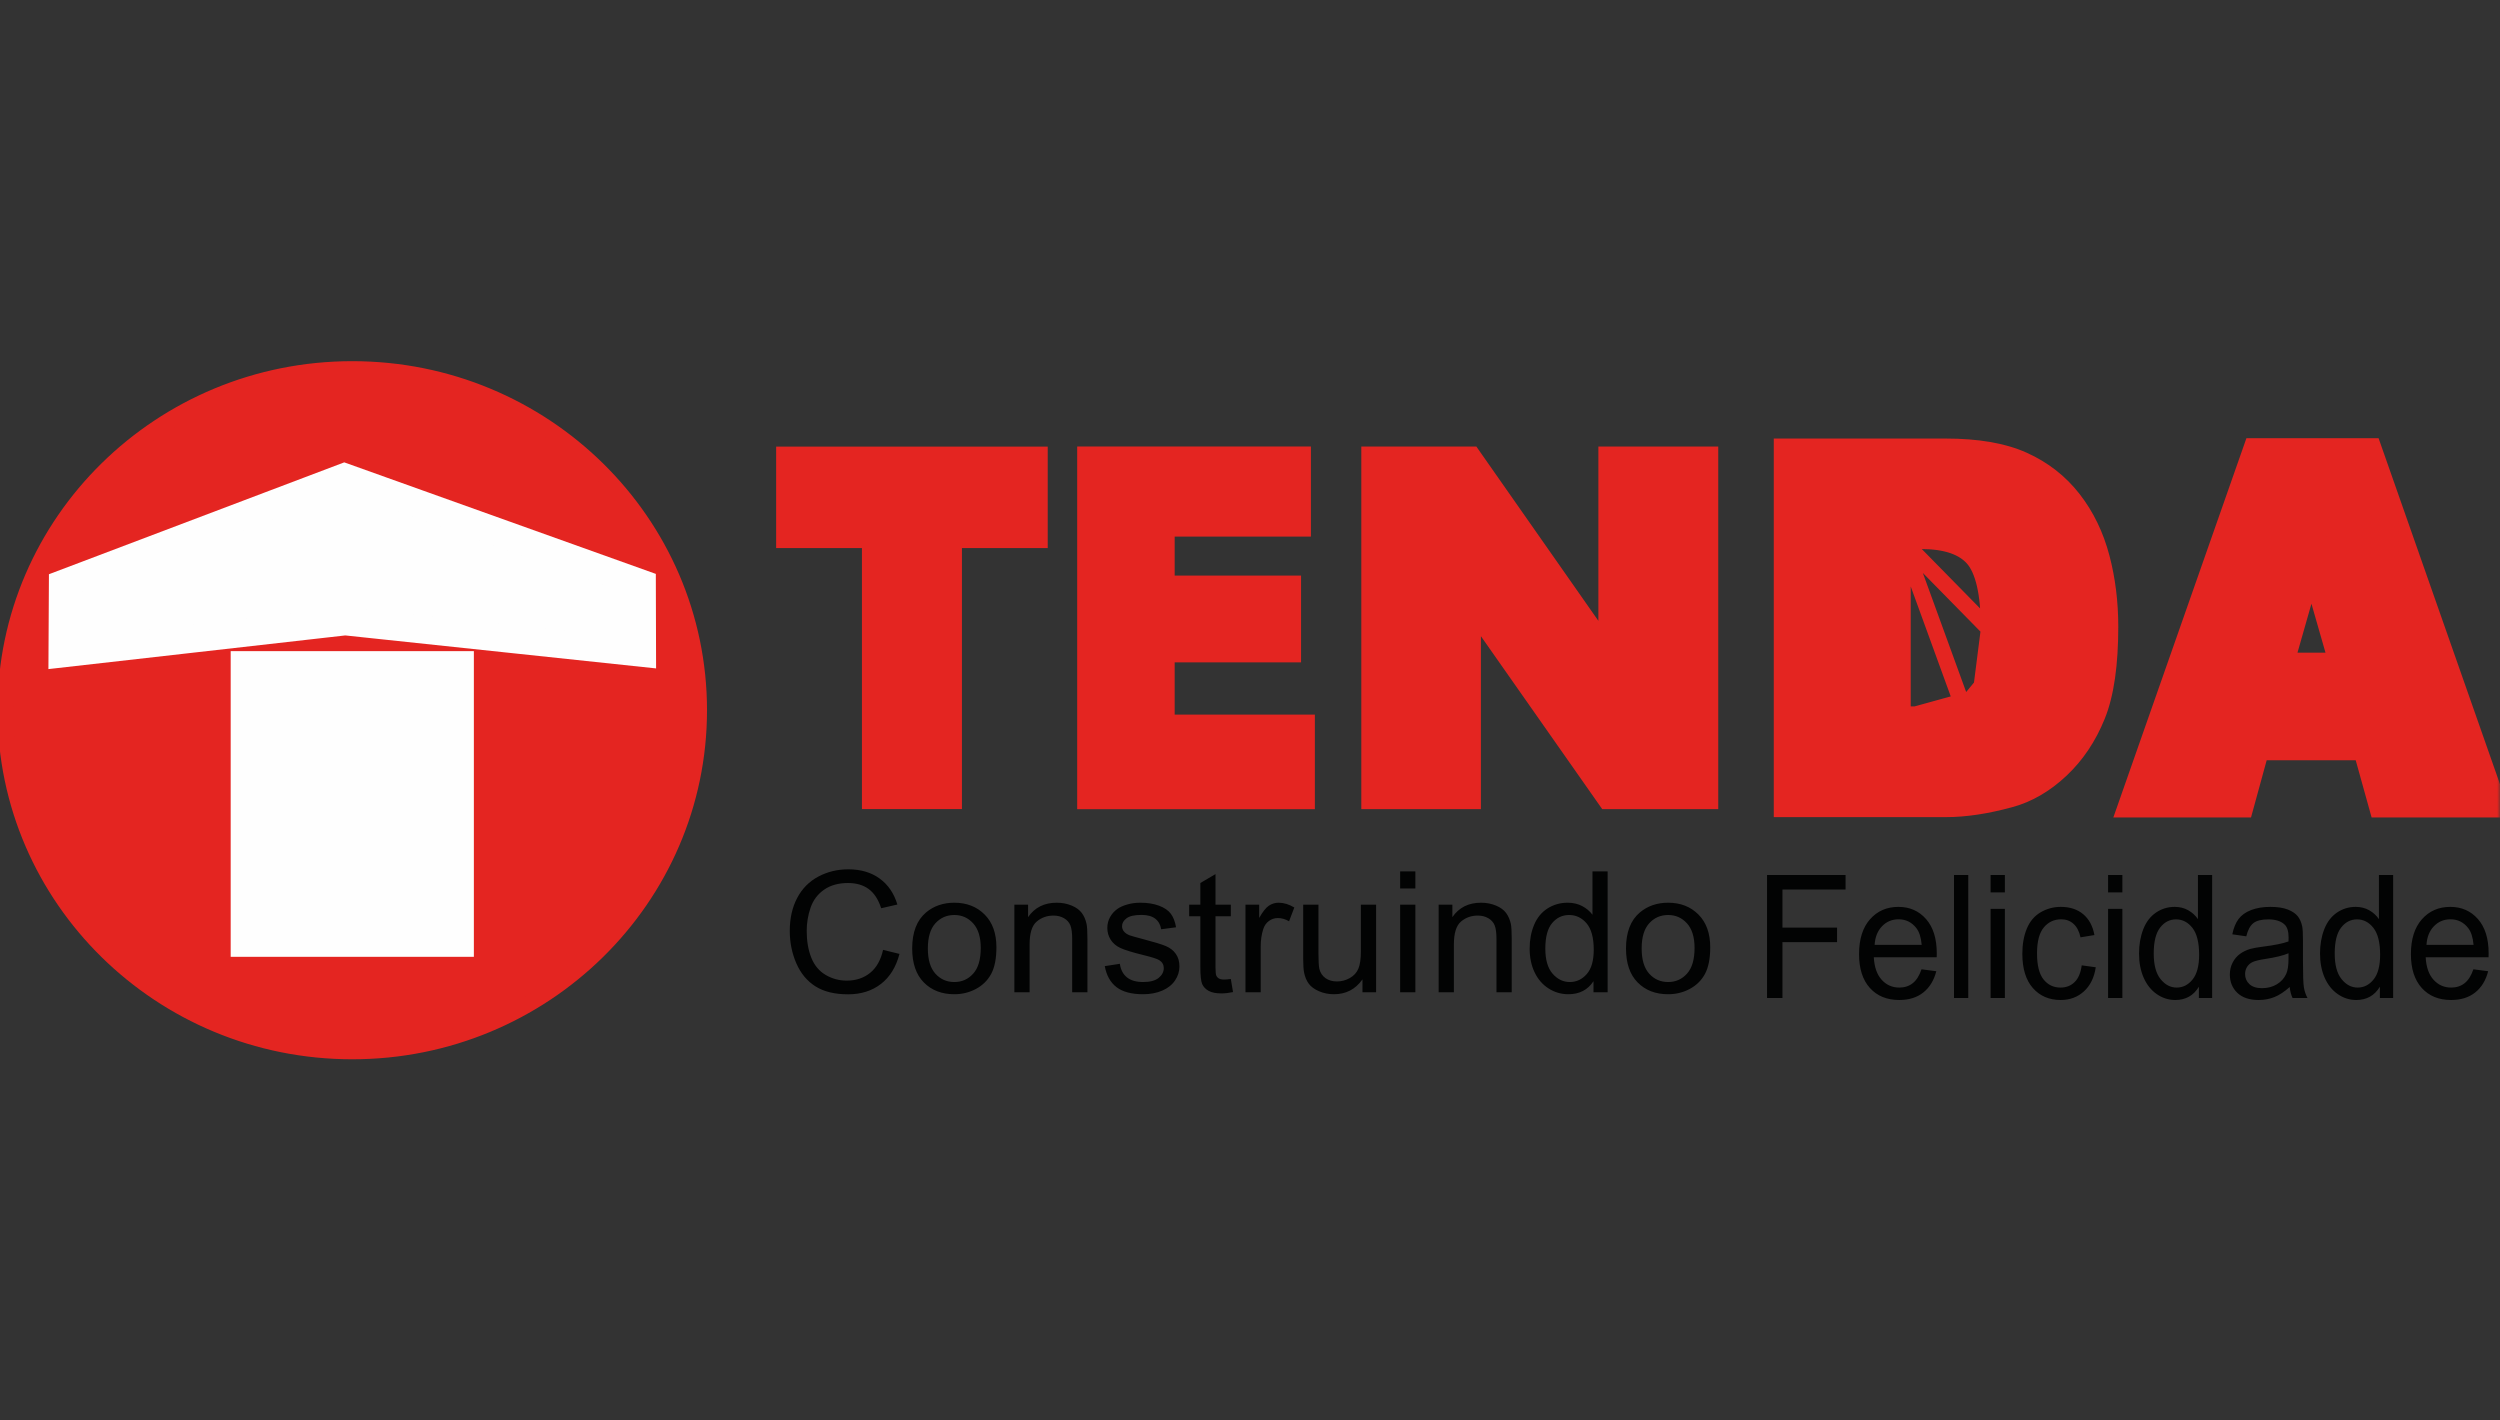 <svg width="440" height="250" viewBox="0 0 440 250" fill="none" xmlns="http://www.w3.org/2000/svg">
<rect x="0" y="0" width="440" height="250" fill="#333333" stroke="none"/>
<g clip-path="url(#clip0)">
<path fill-rule="evenodd" clip-rule="evenodd" d="M123 125C123 158.12 95.672 185 62 185C28.328 185 1 158.12 1 125C1 91.88 28.328 65 62 65C95.672 65 123 91.88 123 125Z" fill="#E42521"/>
<path fill-rule="evenodd" clip-rule="evenodd" d="M123 125C123 158.12 95.672 185 62 185C28.328 185 1 158.12 1 125C1 91.88 28.328 65 62 65C95.672 65 123 91.88 123 125Z" stroke="#E42521" stroke-width="2.868"/>
<mask id="mask0" mask-type="alpha" maskUnits="userSpaceOnUse" x="0" y="64" width="440" height="122">
<path fill-rule="evenodd" clip-rule="evenodd" d="M0 186H440V64H0V186Z" fill="white"/>
</mask>
<g mask="url(#mask0)">
<path fill-rule="evenodd" clip-rule="evenodd" d="M42 167H82V116H42V167Z" fill="#FEFEFE"/>
<path fill-rule="evenodd" clip-rule="evenodd" d="M42 167H82V116H42V167Z" stroke="#FEFEFE" stroke-width="2.799"/>
<path fill-rule="evenodd" clip-rule="evenodd" d="M60.61 84L112.966 102.742L113 114.901L60.762 109.358L11 115L11.067 102.77L60.61 84Z" fill="#FEFEFE"/>
<path fill-rule="evenodd" clip-rule="evenodd" d="M60.61 84L112.966 102.742L113 114.901L60.762 109.358L11 115L11.067 102.77L60.61 84Z" stroke="#FEFEFE" stroke-width="4.927"/>
<path fill-rule="evenodd" clip-rule="evenodd" d="M138 80H183V95.063H167.902V141H153.098V95.063H138V80Z" fill="#E42521"/>
<path fill-rule="evenodd" clip-rule="evenodd" d="M138 80H183V95.063H167.902V141H153.098V95.063H138V80Z" stroke="#E42521" stroke-width="2.794"/>
<path fill-rule="evenodd" clip-rule="evenodd" d="M191 80H229.306V93.024H205.325V102.719H227.571V115.161H205.325V127.185H230V141H191V80Z" fill="#E42521"/>
<path fill-rule="evenodd" clip-rule="evenodd" d="M191 80H229.306V93.024H205.325V102.719H227.571V115.161H205.325V127.185H230V141H191V80Z" stroke="#E42521" stroke-width="2.831"/>
<path fill-rule="evenodd" clip-rule="evenodd" d="M241 80H259.103L282.726 113.745V80H301V141H282.726L259.23 107.504V141H241V80Z" fill="#E42521"/>
<path fill-rule="evenodd" clip-rule="evenodd" d="M241 80H259.103L282.726 113.745V80H301V141H282.726L259.23 107.504V141H241V80Z" stroke="#E42521" stroke-width="2.821"/>
<path fill-rule="evenodd" clip-rule="evenodd" d="M333.47 93.814V127.144H337.995C341.855 127.144 344.6 126.707 346.23 125.834C347.861 124.959 349.139 123.434 350.063 121.256C350.988 119.079 351.449 115.548 351.45 110.666C351.449 104.203 350.417 99.779 348.351 97.393C346.286 95.008 342.861 93.814 338.076 93.814H333.47ZM315 80H342.439C347.849 80 352.217 80.749 355.547 82.247C358.877 83.745 361.629 85.895 363.803 88.697C365.978 91.499 367.554 94.758 368.532 98.475C369.511 102.191 370 106.131 370 110.292C370 116.811 369.273 121.867 367.819 125.459C366.365 129.051 364.347 132.062 361.765 134.488C359.182 136.915 356.41 138.531 353.447 139.336C349.397 140.446 345.728 141 342.439 141H315V80Z" fill="#E42521"/>
<path d="M332.062 92.406V90.998H330.654V92.406H332.062ZM349.415 96.472L349.094 97.843L353.321 98.833L350.479 95.55L349.415 96.472ZM334.878 95.222V93.814H333.47V95.222H334.878ZM347.286 98.315L346.222 99.236L346.222 99.237L347.286 98.315ZM347.286 98.315L348.351 97.393L348.351 97.393L347.286 98.315ZM350.042 110.666L349.037 111.652L351.45 114.11L351.45 110.666L350.042 110.666ZM334.878 125.736H333.47V127.144H334.878V125.736ZM345.565 124.593L346.229 125.835L347.305 125.259L346.888 124.112L345.565 124.593ZM352.858 110.666H354.266L354.266 110.666L352.858 110.666ZM349.415 96.472L350.48 95.55L347.685 92.323L348.011 96.579L349.415 96.472ZM352.858 110.666L354.266 110.667V110.666H352.858ZM351.359 121.806L349.955 121.914L352.655 122.356L351.359 121.806ZM350.042 110.666L351.45 110.667L348.645 110.489L350.042 110.666ZM346.896 127.075L346.23 125.834L346.229 125.834L346.896 127.075ZM351.359 121.807L352.655 122.357L353.794 119.672L350.983 120.45L351.359 121.807ZM346.895 127.075L347.559 128.317L347.561 128.316L346.895 127.075ZM332.062 128.552H330.654V129.96H332.062V128.552ZM345.565 124.593L344.478 123.698L346.23 125.834L345.565 124.593ZM313.592 78.592V77.184H312.184V78.592H313.592ZM356.124 80.963L355.547 82.247L355.551 82.249L356.124 80.963ZM356.125 80.963L356.702 79.679L356.698 79.677L356.125 80.963ZM364.915 87.833L363.803 88.697L363.803 88.697L364.915 87.833ZM369.893 98.116L368.531 98.474L368.532 98.475L369.893 98.116ZM369.124 125.987L367.819 125.459H367.819L369.124 125.987ZM362.729 135.515L361.764 134.489L362.729 135.515ZM353.817 140.694L353.447 139.336L353.444 139.337L353.817 140.694ZM313.592 142.408H312.184V143.816H313.592V142.408ZM316.408 139.592H315V141H316.408V139.592ZM316.408 81.408V80H315V81.408H316.408ZM353.075 137.978L352.703 136.62L352.702 136.62L353.075 137.978ZM353.078 137.977L352.709 136.618L352.706 136.619L353.078 137.977ZM360.8 133.462L361.764 134.489L360.8 133.462ZM366.513 124.931L367.819 125.459L366.513 124.931ZM367.17 98.834L365.808 99.19L365.809 99.192L367.17 98.834ZM367.17 98.833L368.532 98.476L368.532 98.475L367.17 98.833ZM362.69 89.56L361.578 90.423L361.578 90.423L362.69 89.56ZM362.69 89.56L363.803 88.697L363.803 88.697L362.69 89.56ZM354.969 83.531L355.547 82.247L355.546 82.247L354.969 83.531ZM333.47 90.998H332.062V93.814H333.47V90.998ZM338.076 90.998H333.47V93.814H338.076V90.998ZM350.479 95.55C347.653 92.285 343.252 90.998 338.076 90.998V93.814C342.861 93.814 346.286 95.008 348.35 97.393L350.479 95.55ZM349.736 95.101L332.383 91.035L331.74 93.777L349.094 97.843L349.736 95.101ZM330.654 92.406V93.814H333.47V92.406H330.654ZM330.654 92.406V93.814H333.47V92.406H330.654ZM334.878 96.63H338.076V93.814H334.878V96.63ZM338.076 96.63C342.466 96.63 344.917 97.729 346.222 99.236L348.351 97.393C346.286 95.008 342.862 93.814 338.076 93.814V96.63ZM346.222 99.237L346.222 99.237L348.351 97.393L348.35 97.393L346.222 99.237ZM346.222 99.237C346.872 99.987 347.486 101.227 347.932 103.14C348.376 105.042 348.633 107.523 348.634 110.666L351.45 110.666C351.449 107.386 351.182 104.676 350.675 102.501C350.17 100.337 349.407 98.613 348.351 97.393L346.222 99.237ZM351.046 109.679L335.882 94.236L333.873 96.209L349.037 111.652L351.046 109.679ZM336.286 125.736V95.222H333.47V125.736H336.286ZM337.995 124.328H334.878V127.144H337.995V124.328ZM344.901 123.352C343.926 123.873 341.791 124.328 337.995 124.328V127.144C341.853 127.144 344.597 126.707 346.229 125.835L344.901 123.352ZM346.888 124.112L336.201 94.741L333.554 95.704L344.242 125.075L346.888 124.112ZM330.654 93.814V127.144H333.47V93.814H330.654ZM330.654 93.814V127.144H333.47V93.814H330.654ZM354.266 110.666C354.265 104.123 353.265 98.767 350.48 95.55L348.351 97.394C350.417 99.779 351.449 104.204 351.45 110.666L354.266 110.666ZM354.266 110.666V110.666H351.45V110.666H354.266ZM352.655 122.356C353.815 119.625 354.265 115.609 354.266 110.667L351.45 110.666C351.449 115.548 350.988 119.078 350.063 121.255L352.655 122.356ZM352.763 121.698L350.819 96.364L348.011 96.579L349.955 121.914L352.763 121.698ZM348.634 110.666C348.633 115.489 348.16 118.532 347.471 120.155L350.063 121.256C350.988 119.079 351.449 115.548 351.45 110.667L348.634 110.666ZM348.645 110.489L347.37 120.528L350.164 120.883L351.438 110.844L348.645 110.489ZM347.471 120.156L347.47 120.156L350.063 121.256L350.063 121.255L347.471 120.156ZM347.471 120.156L347.47 120.156L350.063 121.256L350.063 121.255L347.471 120.156ZM347.561 128.316C349.899 127.062 351.551 124.958 352.655 122.357L350.063 121.257C349.138 123.435 347.86 124.96 346.23 125.834L347.561 128.316ZM347.561 128.316L347.562 128.315L346.229 125.834L346.228 125.835L347.561 128.316ZM337.995 129.96C341.92 129.96 345.272 129.54 347.559 128.317L346.23 125.834C344.599 126.707 341.854 127.144 337.995 127.144V129.96ZM333.47 129.96H337.995V127.144H333.47V129.96ZM332.062 129.96H333.47V127.144H332.062V129.96ZM330.654 127.144V128.552H333.47V127.144H330.654ZM332.437 128.501L351.734 123.164L350.983 120.45L331.686 125.787L332.437 128.501ZM347.47 120.156C346.727 121.909 345.824 122.856 344.899 123.352L346.23 125.834C347.861 124.96 349.139 123.435 350.063 121.256L347.47 120.156ZM347.68 119.811L344.478 123.698L346.652 125.488L349.853 121.601L347.68 119.811ZM315 77.184H313.592V80H315V77.184ZM342.439 77.184H315V80H342.439V77.184ZM356.702 79.679C352.877 77.959 348.072 77.184 342.439 77.184V80C347.848 80 352.216 80.749 355.547 82.247L356.702 79.679ZM356.698 79.677L356.698 79.677L355.551 82.249L355.551 82.249L356.698 79.677ZM366.027 86.97C363.562 83.793 360.438 81.36 356.702 79.679L355.547 82.247C358.876 83.745 361.628 85.895 363.803 88.697L366.027 86.97ZM371.255 97.758C370.189 93.705 368.454 90.096 366.027 86.97L363.803 88.697C365.978 91.498 367.554 94.758 368.531 98.474L371.255 97.758ZM372.816 110.292C372.816 105.909 372.301 101.727 371.255 97.757L368.532 98.475C369.511 102.191 370 106.131 370 110.292H372.816ZM370.429 126.515C372.08 122.434 372.816 116.96 372.816 110.292H370C370 116.811 369.272 121.866 367.819 125.459L370.429 126.515ZM363.693 136.541C366.599 133.81 368.837 130.449 370.429 126.515L367.819 125.459C366.365 129.051 364.347 132.062 361.764 134.489L363.693 136.541ZM354.186 142.053C357.658 141.11 360.827 139.234 363.693 136.541L361.764 134.489C359.182 136.915 356.41 138.531 353.447 139.336L354.186 142.053ZM342.439 143.816C346.037 143.816 349.96 143.211 354.189 142.052L353.444 139.337C349.396 140.446 345.727 141 342.439 141V143.816ZM315 143.816H342.439V141H315V143.816ZM313.592 143.816H315V141H313.592V143.816ZM312.184 141V142.408H315V141H312.184ZM312.184 80V141H315V80H312.184ZM312.184 78.592V80H315V78.592H312.184ZM317.816 139.592V81.408H315V139.592H317.816ZM342.439 138.184H316.408V141H342.439V138.184ZM352.702 136.62C348.832 137.681 345.419 138.184 342.439 138.184V141C345.728 141 349.397 140.446 353.447 139.336L352.702 136.62ZM352.706 136.619L352.703 136.62L353.446 139.336L353.449 139.335L352.706 136.619ZM359.836 132.436C357.537 134.596 355.162 135.952 352.709 136.618L353.447 139.336C356.41 138.531 359.182 136.915 361.764 134.489L359.836 132.436ZM365.208 124.402C363.892 127.654 362.095 130.314 359.836 132.436L361.764 134.489C364.347 132.062 366.365 129.051 367.819 125.459L365.208 124.402ZM367.184 110.292C367.184 116.662 366.464 121.299 365.208 124.402L367.819 125.459C369.272 121.866 370 116.811 370 110.292H367.184ZM365.809 99.192C366.721 102.656 367.184 106.353 367.184 110.292H370C370 106.131 369.511 102.191 368.532 98.475L365.809 99.192ZM365.808 99.189L365.808 99.19L368.532 98.477L368.532 98.476L365.808 99.189ZM361.578 90.423C363.502 92.901 364.919 95.81 365.808 99.191L368.532 98.475C367.554 94.758 365.978 91.499 363.803 88.697L361.578 90.423ZM361.578 90.423L361.578 90.423L363.803 88.697L363.803 88.697L361.578 90.423ZM354.391 84.815C357.314 86.13 359.695 87.996 361.578 90.423L363.803 88.697C361.629 85.895 358.876 83.746 355.547 82.247L354.391 84.815ZM342.439 82.816C347.625 82.816 351.555 83.54 354.391 84.815L355.546 82.247C352.216 80.749 347.848 80 342.439 80V82.816ZM316.408 82.816H342.439V80H316.408V82.816Z" fill="#E42521"/>
<path fill-rule="evenodd" clip-rule="evenodd" d="M413.099 117.74L406.806 95.811L400.551 117.74H413.099ZM416.789 130.931H396.744L393.986 141H376L397.404 80H416.595L438 141H419.587L416.789 130.931Z" fill="#E42521"/>
<path d="M408.186 95.415L406.806 95.811L408.186 95.415ZM406.801 90.589L408.182 90.193L406.797 85.367L405.42 90.195L406.801 90.589ZM414.48 117.344L415.861 116.947L414.48 117.344ZM415.006 119.176V120.613H416.913L416.387 118.78L415.006 119.176ZM398.648 119.176L397.266 118.782L396.744 120.613H398.648V119.176ZM399.17 117.346L397.789 116.952L399.17 117.346ZM405.424 95.417L406.806 95.811L405.424 95.417ZM402.455 116.303L401.073 115.909L400.551 117.74H402.455V116.303ZM406.81 101.034L408.191 100.637L406.806 95.811L405.429 100.64L406.81 101.034ZM411.192 116.303V117.74H413.099L412.573 115.907L411.192 116.303ZM396.386 78.564V77.127H395.368L395.03 78.088L396.386 78.564ZM417.613 78.564L418.969 78.088L418.632 77.127H417.613V78.564ZM417.951 79.524L419.306 79.049V79.049L417.951 79.524ZM439.356 140.524L440.711 140.049L439.356 140.524ZM440.026 142.436V143.873H442.053L441.382 141.961L440.026 142.436ZM418.495 142.436L417.111 142.821L417.403 143.873H418.495V142.436ZM418.203 141.385L419.587 141V141L418.203 141.385ZM415.697 132.367L417.081 131.983L416.789 130.931H415.697V132.367ZM397.84 132.367V130.931H396.744L396.455 131.988L397.84 132.367ZM395.372 141.379L396.758 141.759L395.372 141.379ZM395.083 142.436V143.873H396.179L396.468 142.816L395.083 142.436ZM373.974 142.436L372.618 141.961L371.947 143.873H373.974V142.436ZM374.645 140.524L373.289 140.049H373.289L374.645 140.524ZM396.049 79.524L397.404 80V80L396.049 79.524ZM378.026 139.563L376.671 139.088L376 141H378.026V139.563ZM398.422 81.436V80H397.404L397.067 80.961L398.422 81.436ZM392.891 139.563V141H393.987L394.276 139.943L392.891 139.563ZM395.359 130.551L393.973 130.172L395.359 130.551ZM395.648 129.494V128.058H394.552L394.263 129.115L395.648 129.494ZM417.881 129.494L419.265 129.11L418.973 128.058H417.881V129.494ZM418.173 130.546L416.789 130.931L418.173 130.546ZM420.678 139.563L419.294 139.948L419.587 141H420.678V139.563ZM435.974 139.563V141H438L437.329 139.088L435.974 139.563ZM415.577 81.436L416.932 80.961L416.595 80H415.577V81.436ZM409.567 95.019L408.182 90.193L405.421 90.985L406.806 95.811L409.567 95.019ZM415.861 116.947L409.567 95.019L406.806 95.811L413.099 117.74L415.861 116.947ZM416.387 118.78L415.861 116.947L413.099 117.74L413.625 119.573L416.387 118.78ZM413.099 120.613H415.006V117.74H413.099V120.613ZM400.551 120.613H413.099V117.74H400.551V120.613ZM398.648 120.613H400.551V117.74H398.648V120.613ZM397.789 116.952L397.266 118.782L400.029 119.57L400.551 117.74L397.789 116.952ZM404.043 95.023L397.789 116.952L400.551 117.74L406.806 95.811L404.043 95.023ZM405.42 90.195L404.043 95.023L406.806 95.811L408.183 90.983L405.42 90.195ZM403.836 116.697L408.191 101.428L405.429 100.64L401.073 115.909L403.836 116.697ZM411.192 114.867H402.455V117.74H411.192V114.867ZM405.429 101.43L409.812 116.7L412.573 115.907L408.191 100.637L405.429 101.43ZM397.404 77.127H396.386V80H397.404V77.127ZM416.595 77.127H397.404V80H416.595V77.127ZM417.613 77.127H416.595V80H417.613V77.127ZM419.306 79.049L418.969 78.088L416.258 79.039L416.595 80L419.306 79.049ZM440.711 140.049L419.306 79.049L416.595 80L438 141L440.711 140.049ZM441.382 141.961L440.711 140.049L438 141L438.671 142.912L441.382 141.961ZM438 143.873H440.026V141H438V143.873ZM419.587 143.873H438V141H419.587V143.873ZM418.495 143.873H419.587V141H418.495V143.873ZM416.818 141.769L417.111 142.821L419.879 142.052L419.587 141L416.818 141.769ZM414.313 132.752L416.818 141.769L419.587 141L417.081 131.983L414.313 132.752ZM397.84 133.804H415.697V130.931H397.84V133.804ZM396.758 141.759L399.226 132.747L396.455 131.988L393.987 141L396.758 141.759ZM396.468 142.816L396.758 141.759L393.987 141L393.697 142.057L396.468 142.816ZM393.987 143.873H395.083V141H393.987V143.873ZM376 143.873H393.987V141H376V143.873ZM373.974 143.873H376V141H373.974V143.873ZM373.289 140.049L372.618 141.961L375.329 142.912L376 141L373.289 140.049ZM394.693 79.049L373.289 140.049L376 141L397.404 80L394.693 79.049ZM395.03 78.088L394.693 79.049L397.404 80L397.741 79.039L395.03 78.088ZM379.382 140.039L399.778 81.912L397.067 80.961L376.671 139.088L379.382 140.039ZM392.891 138.127H378.026V141H392.891V138.127ZM393.973 130.172L391.505 139.184L394.276 139.943L396.744 130.931L393.973 130.172ZM394.263 129.115L393.973 130.172L396.744 130.931L397.034 129.874L394.263 129.115ZM396.744 128.058H395.648V130.931H396.744V128.058ZM416.789 128.058H396.744V130.931H416.789V128.058ZM417.881 128.058H416.789V130.931H417.881V128.058ZM419.557 130.162L419.265 129.11L416.497 129.879L416.789 130.931L419.557 130.162ZM422.062 139.179L419.557 130.162L416.789 130.931L419.294 139.948L422.062 139.179ZM435.974 138.127H420.678V141H435.974V138.127ZM414.221 81.912L434.618 140.039L437.329 139.088L416.932 80.961L414.221 81.912ZM398.422 82.873H415.577V80H398.422V82.873Z" fill="#E42521"/>
<path fill-rule="evenodd" clip-rule="evenodd" d="M288.931 166.931C288.931 168.904 289.373 170.382 290.258 171.365C291.141 172.347 292.253 172.837 293.594 172.837C294.925 172.837 296.033 172.344 296.917 171.356C297.801 170.371 298.243 168.866 298.243 166.844C298.243 164.938 297.798 163.495 296.91 162.513C296.021 161.531 294.916 161.04 293.594 161.04C292.253 161.04 291.141 161.529 290.258 162.505C289.373 163.482 288.931 164.957 288.931 166.931ZM286.175 166.931C286.175 164.077 286.989 161.964 288.618 160.59C289.979 159.449 291.638 158.878 293.594 158.878C295.77 158.878 297.548 159.572 298.929 160.96C300.309 162.349 301 164.265 301 166.714C301 168.697 300.694 170.257 300.083 171.393C299.473 172.53 298.583 173.413 297.416 174.041C296.25 174.671 294.976 174.985 293.594 174.985C291.38 174.985 289.589 174.294 288.224 172.91C286.857 171.527 286.175 169.534 286.175 166.931ZM271.977 166.946C271.977 168.92 272.403 170.394 273.258 171.372C274.111 172.349 275.12 172.837 276.282 172.837C277.453 172.837 278.449 172.371 279.269 171.437C280.089 170.503 280.498 169.078 280.498 167.163C280.498 165.054 280.081 163.507 279.248 162.52C278.413 161.533 277.384 161.04 276.163 161.04C274.971 161.04 273.975 161.514 273.176 162.462C272.376 163.41 271.977 164.905 271.977 166.946ZM280.453 174.637V172.692C279.451 174.221 277.976 174.985 276.029 174.985C274.767 174.985 273.607 174.646 272.549 173.969C271.492 173.292 270.672 172.347 270.091 171.132C269.51 169.918 269.219 168.522 269.219 166.946C269.219 165.408 269.482 164.012 270.009 162.76C270.536 161.506 271.325 160.547 272.378 159.879C273.431 159.211 274.608 158.878 275.91 158.878C276.863 158.878 277.712 159.074 278.457 159.465C279.203 159.857 279.808 160.368 280.275 160.996V153.363H282.942V174.637H280.453ZM253.203 174.637V159.226H255.616V161.417C256.779 159.724 258.458 158.878 260.653 158.878C261.606 158.878 262.483 159.045 263.282 159.378C264.081 159.712 264.681 160.15 265.078 160.692C265.474 161.233 265.753 161.877 265.912 162.622C266.011 163.105 266.061 163.952 266.061 165.161V174.637H263.379V165.263C263.379 164.198 263.275 163.403 263.066 162.876C262.858 162.349 262.487 161.927 261.956 161.614C261.424 161.299 260.801 161.141 260.087 161.141C258.944 161.141 257.958 161.495 257.128 162.201C256.3 162.907 255.884 164.247 255.884 166.221V174.637H253.203ZM246.424 174.637H249.105V159.226H246.424V174.637ZM246.424 156.367H249.105V153.363H246.424V156.367ZM239.794 174.637V172.373C238.562 174.114 236.889 174.985 234.773 174.985C233.839 174.985 232.967 174.811 232.158 174.462C231.348 174.114 230.748 173.676 230.355 173.149C229.962 172.621 229.687 171.977 229.528 171.211C229.419 170.699 229.363 169.887 229.363 168.775V159.226H232.047V167.773C232.047 169.137 232.1 170.056 232.209 170.53C232.379 171.217 232.736 171.757 233.282 172.148C233.829 172.54 234.504 172.735 235.309 172.735C236.113 172.735 236.868 172.535 237.574 172.134C238.278 171.732 238.778 171.185 239.071 170.493C239.363 169.802 239.511 168.799 239.511 167.483V159.226H242.192V174.637H239.794ZM219.203 174.637V159.226H221.616V161.562C222.233 160.469 222.801 159.749 223.323 159.4C223.844 159.052 224.418 158.878 225.044 158.878C225.948 158.878 226.866 159.158 227.799 159.719L226.876 162.142C226.22 161.765 225.565 161.577 224.909 161.577C224.324 161.577 223.797 161.748 223.33 162.092C222.863 162.436 222.53 162.912 222.332 163.521C222.033 164.451 221.885 165.465 221.885 166.569V174.637H219.203ZM216.626 172.3L217.012 174.607C216.257 174.763 215.582 174.84 214.986 174.84C214.013 174.84 213.258 174.69 212.722 174.39C212.185 174.09 211.808 173.697 211.589 173.208C211.371 172.719 211.261 171.69 211.261 170.124V161.257H209.295V159.226H211.261V155.41L213.929 153.842V159.226H216.626V161.257H213.929V170.27C213.929 171.014 213.976 171.493 214.07 171.706C214.164 171.918 214.318 172.088 214.531 172.213C214.745 172.339 215.051 172.402 215.448 172.402C215.747 172.402 216.138 172.368 216.626 172.3ZM194.44 170.037L197.093 169.63C197.241 170.665 197.656 171.459 198.337 172.01C199.017 172.561 199.968 172.837 201.19 172.837C202.422 172.837 203.335 172.593 203.932 172.104C204.527 171.615 204.825 171.043 204.825 170.384C204.825 169.794 204.562 169.331 204.035 168.992C203.669 168.759 202.754 168.465 201.294 168.106C199.327 167.623 197.964 167.204 197.204 166.852C196.444 166.499 195.868 166.01 195.475 165.385C195.084 164.761 194.888 164.073 194.888 163.318C194.888 162.631 195.049 161.995 195.371 161.41C195.694 160.825 196.134 160.339 196.69 159.951C197.108 159.651 197.677 159.397 198.396 159.19C199.116 158.982 199.888 158.878 200.712 158.878C201.954 158.878 203.045 159.052 203.983 159.4C204.922 159.749 205.616 160.22 206.062 160.815C206.509 161.41 206.816 162.206 206.985 163.202L204.363 163.55C204.244 162.757 203.899 162.138 203.328 161.693C202.756 161.248 201.949 161.025 200.906 161.025C199.675 161.025 198.796 161.223 198.27 161.62C197.743 162.018 197.48 162.481 197.48 163.013C197.48 163.352 197.589 163.657 197.807 163.928C198.026 164.208 198.369 164.44 198.836 164.624C199.103 164.72 199.893 164.943 201.204 165.291C203.102 165.786 204.425 166.189 205.175 166.503C205.925 166.818 206.514 167.275 206.94 167.875C207.368 168.475 207.581 169.22 207.581 170.109C207.581 170.98 207.321 171.8 206.799 172.569C206.278 173.338 205.526 173.933 204.541 174.354C203.558 174.774 202.446 174.985 201.204 174.985C199.148 174.985 197.581 174.569 196.504 173.738C195.427 172.905 194.738 171.672 194.44 170.037ZM178.528 174.637V159.226H180.941V161.417C182.103 159.724 183.783 158.878 185.977 158.878C186.931 158.878 187.807 159.045 188.607 159.378C189.406 159.712 190.005 160.15 190.403 160.692C190.8 161.233 191.078 161.877 191.236 162.622C191.336 163.105 191.386 163.952 191.386 165.161V174.637H188.704V165.263C188.704 164.198 188.6 163.403 188.391 162.876C188.183 162.349 187.813 161.927 187.281 161.614C186.749 161.299 186.126 161.141 185.411 161.141C184.269 161.141 183.283 161.495 182.454 162.201C181.624 162.907 181.21 164.247 181.21 166.221V174.637H178.528ZM163.301 166.931C163.301 168.904 163.743 170.382 164.627 171.365C165.511 172.347 166.624 172.837 167.965 172.837C169.295 172.837 170.403 172.344 171.287 171.356C172.172 170.371 172.613 168.866 172.613 166.844C172.613 164.938 172.169 163.495 171.279 162.513C170.39 161.531 169.285 161.04 167.965 161.04C166.624 161.04 165.511 161.529 164.627 162.505C163.743 163.482 163.301 164.957 163.301 166.931ZM160.545 166.931C160.545 164.077 161.359 161.964 162.988 160.59C164.349 159.449 166.007 158.878 167.965 158.878C170.14 158.878 171.917 159.572 173.298 160.96C174.679 162.349 175.369 164.265 175.369 166.714C175.369 168.697 175.063 170.257 174.453 171.393C173.843 172.53 172.954 173.413 171.786 174.041C170.619 174.671 169.345 174.985 167.965 174.985C165.749 174.985 163.959 174.294 162.593 172.91C161.228 171.527 160.545 169.534 160.545 166.931ZM155.42 167.178L158.31 167.888C157.704 170.201 156.614 171.964 155.039 173.179C153.464 174.392 151.54 175 149.266 175C146.912 175 144.997 174.533 143.521 173.599C142.047 172.665 140.924 171.314 140.154 169.544C139.386 167.773 139 165.871 139 163.84C139 161.625 139.435 159.693 140.303 158.043C141.173 156.394 142.409 155.141 144.014 154.285C145.618 153.429 147.383 153 149.311 153C151.496 153 153.334 153.543 154.824 154.626C156.313 155.71 157.351 157.233 157.937 159.197L155.091 159.85C154.584 158.301 153.85 157.175 152.886 156.468C151.923 155.763 150.711 155.41 149.252 155.41C147.572 155.41 146.169 155.801 145.042 156.584C143.914 157.368 143.122 158.421 142.666 159.741C142.209 161.061 141.981 162.423 141.981 163.826C141.981 165.635 142.25 167.214 142.792 168.563C143.333 169.913 144.175 170.921 145.318 171.589C146.46 172.257 147.696 172.59 149.027 172.59C150.647 172.59 152.017 172.135 153.14 171.227C154.263 170.317 155.021 168.967 155.42 167.178Z" fill="#020303"/>
<path fill-rule="evenodd" clip-rule="evenodd" d="M427.06 166.299H435.345C435.233 164.98 434.916 163.991 434.395 163.331C433.594 162.307 432.555 161.796 431.28 161.796C430.125 161.796 429.154 162.204 428.366 163.021C427.579 163.839 427.144 164.93 427.06 166.299ZM435.318 170.596L437.916 170.935C437.506 172.54 436.747 173.785 435.639 174.671C434.531 175.557 433.115 176 431.392 176C429.221 176 427.5 175.293 426.229 173.881C424.957 172.469 424.321 170.488 424.321 167.938C424.321 165.3 424.964 163.252 426.251 161.796C427.535 160.339 429.202 159.611 431.252 159.611C433.235 159.611 434.856 160.324 436.114 161.752C437.371 163.178 438 165.187 438 167.776C438 167.933 437.996 168.17 437.986 168.484H426.92C427.013 170.207 427.474 171.526 428.304 172.44C429.133 173.356 430.167 173.814 431.406 173.814C432.327 173.814 433.115 173.559 433.766 173.046C434.419 172.534 434.935 171.717 435.318 170.596ZM410.909 167.819C410.909 169.828 411.309 171.33 412.112 172.323C412.912 173.317 413.857 173.814 414.947 173.814C416.046 173.814 416.979 173.34 417.749 172.389C418.517 171.44 418.901 169.99 418.901 168.041C418.901 165.896 418.51 164.32 417.727 163.316C416.945 162.313 415.981 161.81 414.836 161.81C413.718 161.81 412.784 162.292 412.035 163.258C411.284 164.223 410.909 165.743 410.909 167.819ZM418.86 175.645V173.666C417.919 175.222 416.535 176 414.71 176C413.527 176 412.439 175.655 411.448 174.966C410.455 174.277 409.687 173.314 409.142 172.079C408.597 170.844 408.324 169.425 408.324 167.819C408.324 166.254 408.572 164.835 409.065 163.56C409.559 162.285 410.299 161.308 411.287 160.629C412.274 159.95 413.378 159.611 414.598 159.611C415.492 159.611 416.288 159.809 416.987 160.208C417.685 160.607 418.253 161.126 418.691 161.766V154H421.192V175.645H418.86ZM402.778 167.776C401.864 168.17 400.496 168.504 398.671 168.78C397.637 168.938 396.905 169.114 396.477 169.311C396.048 169.508 395.718 169.796 395.484 170.175C395.252 170.554 395.136 170.975 395.136 171.437C395.136 172.146 395.389 172.737 395.897 173.209C396.405 173.682 397.148 173.918 398.126 173.918C399.094 173.918 399.956 173.694 400.709 173.246C401.464 172.798 402.018 172.185 402.373 171.408C402.643 170.807 402.778 169.922 402.778 168.751V167.776ZM402.987 173.711C402.056 174.548 401.16 175.138 400.298 175.483C399.436 175.827 398.511 176 397.525 176C395.894 176 394.642 175.579 393.766 174.737C392.891 173.895 392.454 172.82 392.454 171.511C392.454 170.743 392.618 170.042 392.949 169.407C393.28 168.772 393.713 168.263 394.249 167.879C394.784 167.496 395.387 167.205 396.057 167.008C396.552 166.87 397.296 166.737 398.293 166.609C400.324 166.354 401.819 166.048 402.778 165.694C402.788 165.33 402.792 165.098 402.792 165C402.792 163.917 402.555 163.155 402.079 162.71C401.436 162.11 400.482 161.81 399.215 161.81C398.032 161.81 397.159 162.029 396.596 162.468C396.032 162.905 395.615 163.681 395.346 164.793L392.886 164.439C393.11 163.326 393.478 162.428 393.99 161.744C394.502 161.06 395.243 160.534 396.211 160.163C397.18 159.795 398.303 159.611 399.579 159.611C400.846 159.611 401.874 159.767 402.667 160.083C403.458 160.398 404.04 160.794 404.413 161.271C404.785 161.749 405.046 162.352 405.195 163.081C405.279 163.533 405.321 164.349 405.321 165.531V169.075C405.321 171.546 405.374 173.108 405.481 173.763C405.589 174.417 405.8 175.045 406.116 175.645H403.49C403.23 175.094 403.062 174.45 402.987 173.711ZM379.055 167.819C379.055 169.828 379.455 171.33 380.257 172.323C381.057 173.317 382.002 173.814 383.093 173.814C384.192 173.814 385.125 173.34 385.894 172.389C386.662 171.44 387.047 169.99 387.047 168.041C387.047 165.896 386.655 164.32 385.873 163.316C385.09 162.313 384.126 161.81 382.981 161.81C381.864 161.81 380.93 162.292 380.18 163.258C379.43 164.223 379.055 165.743 379.055 167.819ZM387.005 175.645V173.666C386.064 175.222 384.68 176 382.855 176C381.672 176 380.584 175.655 379.592 174.966C378.6 174.277 377.833 173.314 377.287 172.079C376.742 170.844 376.47 169.425 376.47 167.819C376.47 166.254 376.716 164.835 377.211 163.56C377.704 162.285 378.444 161.308 379.432 160.629C380.419 159.95 381.523 159.611 382.743 159.611C383.637 159.611 384.434 159.809 385.132 160.208C385.831 160.607 386.399 161.126 386.836 161.766V154H389.337V175.645H387.005ZM371.021 175.645H373.536V159.965H371.021V175.645ZM371.021 157.057H373.536V154H371.021V157.057ZM366.382 169.902L368.855 170.241C368.585 172.043 367.894 173.453 366.781 174.472C365.668 175.49 364.301 176 362.68 176C360.65 176 359.017 175.298 357.783 173.895C356.549 172.492 355.932 170.482 355.932 167.864C355.932 166.171 356.198 164.689 356.728 163.42C357.259 162.15 358.067 161.197 359.152 160.563C360.237 159.928 361.419 159.611 362.694 159.611C364.305 159.611 365.623 160.041 366.648 160.902C367.673 161.763 368.329 162.987 368.618 164.571L366.173 164.97C365.94 163.917 365.527 163.124 364.937 162.594C364.345 162.062 363.63 161.796 362.792 161.796C361.525 161.796 360.496 162.275 359.705 163.236C358.913 164.194 358.516 165.713 358.516 167.79C358.516 169.896 358.898 171.427 359.663 172.382C360.426 173.337 361.422 173.814 362.652 173.814C363.639 173.814 364.464 173.495 365.125 172.855C365.786 172.214 366.205 171.23 366.382 169.902ZM350.344 175.645H352.859V159.965H350.344V175.645ZM350.344 157.057H352.859V154H350.344V157.057ZM343.903 175.645H346.417V154H343.903V175.645ZM329.932 166.299H338.217C338.105 164.98 337.788 163.991 337.266 163.331C336.465 162.307 335.426 161.796 334.151 161.796C332.996 161.796 332.024 162.204 331.238 163.021C330.451 163.839 330.015 164.93 329.932 166.299ZM338.189 170.596L340.788 170.935C340.378 172.54 339.618 173.785 338.51 174.671C337.401 175.557 335.985 176 334.262 176C332.092 176 330.371 175.293 329.1 173.881C327.829 172.469 327.193 170.488 327.193 167.938C327.193 165.3 327.836 163.252 329.121 161.796C330.406 160.339 332.073 159.611 334.123 159.611C336.107 159.611 337.727 160.324 338.984 161.752C340.242 163.178 340.871 165.187 340.871 167.776C340.871 167.933 340.866 168.17 340.857 168.484H329.791C329.885 170.207 330.345 171.526 331.174 172.44C332.004 173.356 333.038 173.814 334.276 173.814C335.198 173.814 335.985 173.559 336.638 173.046C337.29 172.534 337.806 171.717 338.189 170.596ZM311 175.645V154H324.819V156.554H313.71V163.258H323.323V165.812H313.71V175.645H311Z" fill="#020303"/>
</g>
</g>
<defs>
<clipPath id="clip0">
<rect width="440" height="250" fill="white"/>
</clipPath>
</defs>
</svg>
